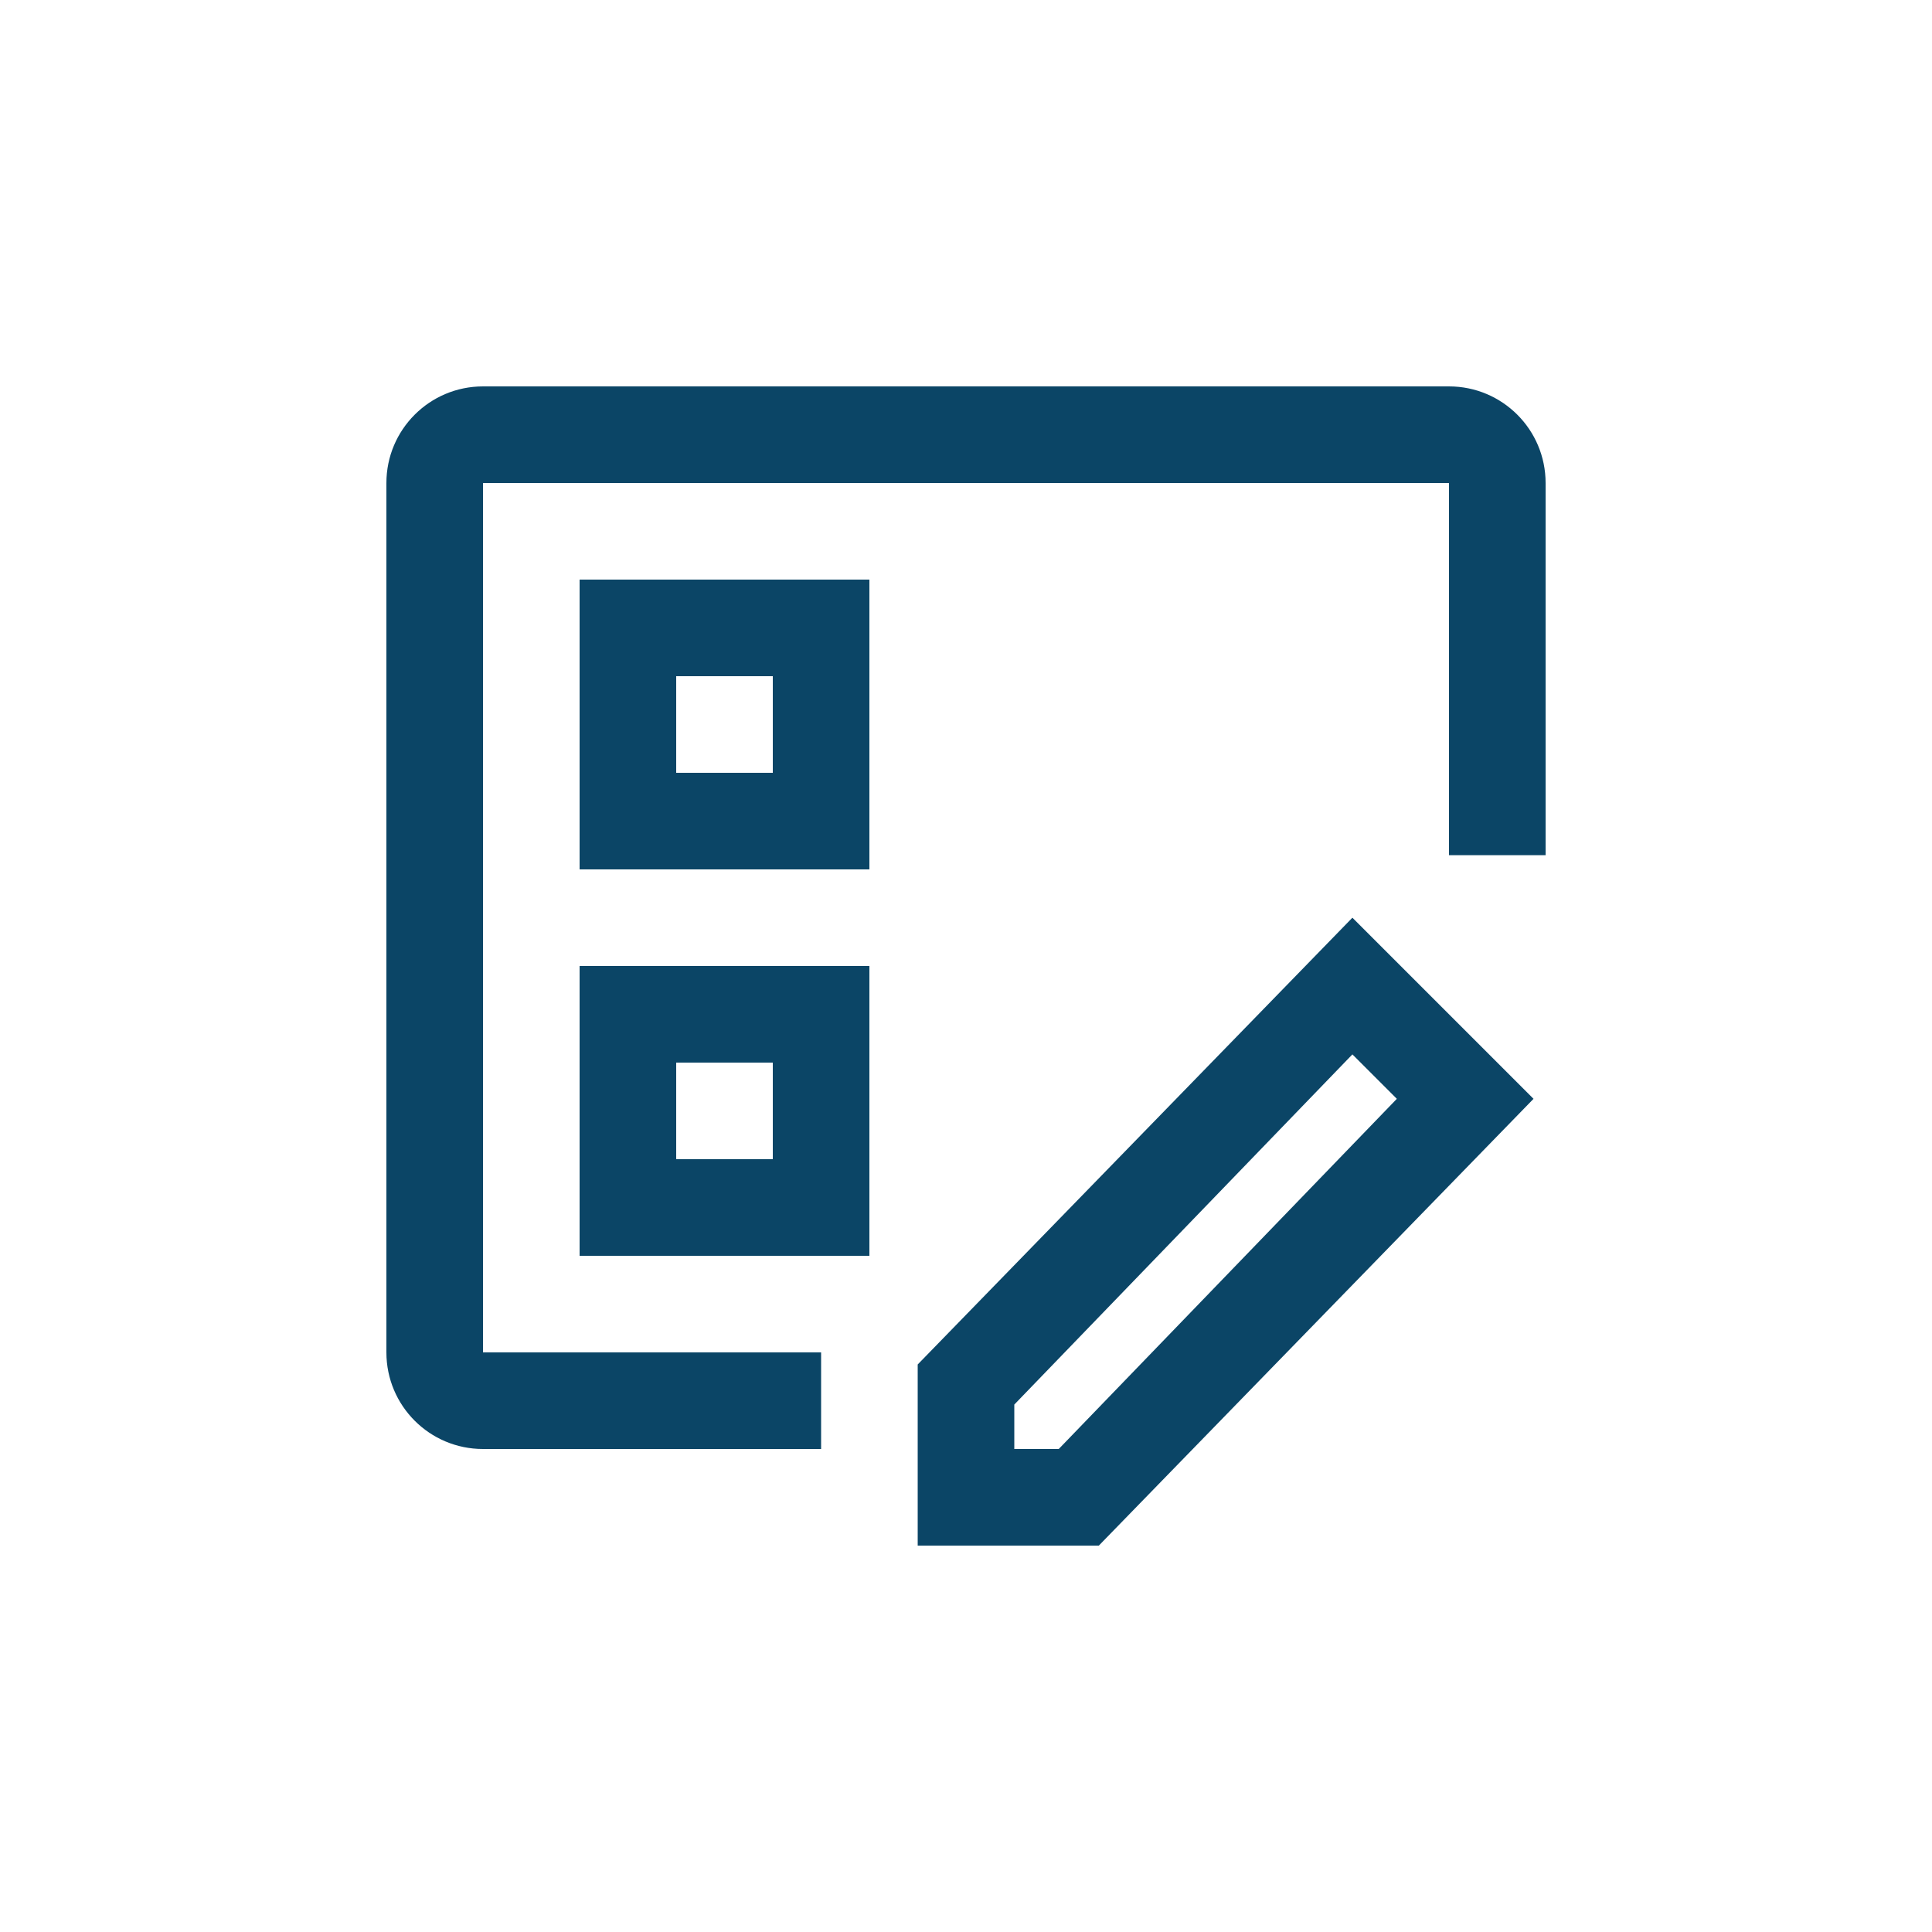 <svg width="40" height="40" viewBox="0 0 40 40" fill="none" xmlns="http://www.w3.org/2000/svg">
<path d="M28 21.83L28.92 22.75L21.92 30H21V29.08L28 21.83ZM28 19L19 28.25V32H22.75L31.75 22.75L28 19Z" fill="#0B4566"/>
<path fill-rule="evenodd" clip-rule="evenodd" d="M8 10C8 8.895 8.895 8 10 8H30C31.105 8 32 8.895 32 10V17.706H30V10L10 10V28H17V30H10C8.895 30 8 29.105 8 28V10Z" fill="#0B4566"/>
<path fill-rule="evenodd" clip-rule="evenodd" d="M16 22H14V24H16V22ZM12 20V26H18V20H12Z" fill="#0B4566"/>
<path fill-rule="evenodd" clip-rule="evenodd" d="M16 14H14V16H16V14ZM12 12V18H18V12H12Z" fill="#0B4566"/>
</svg>
